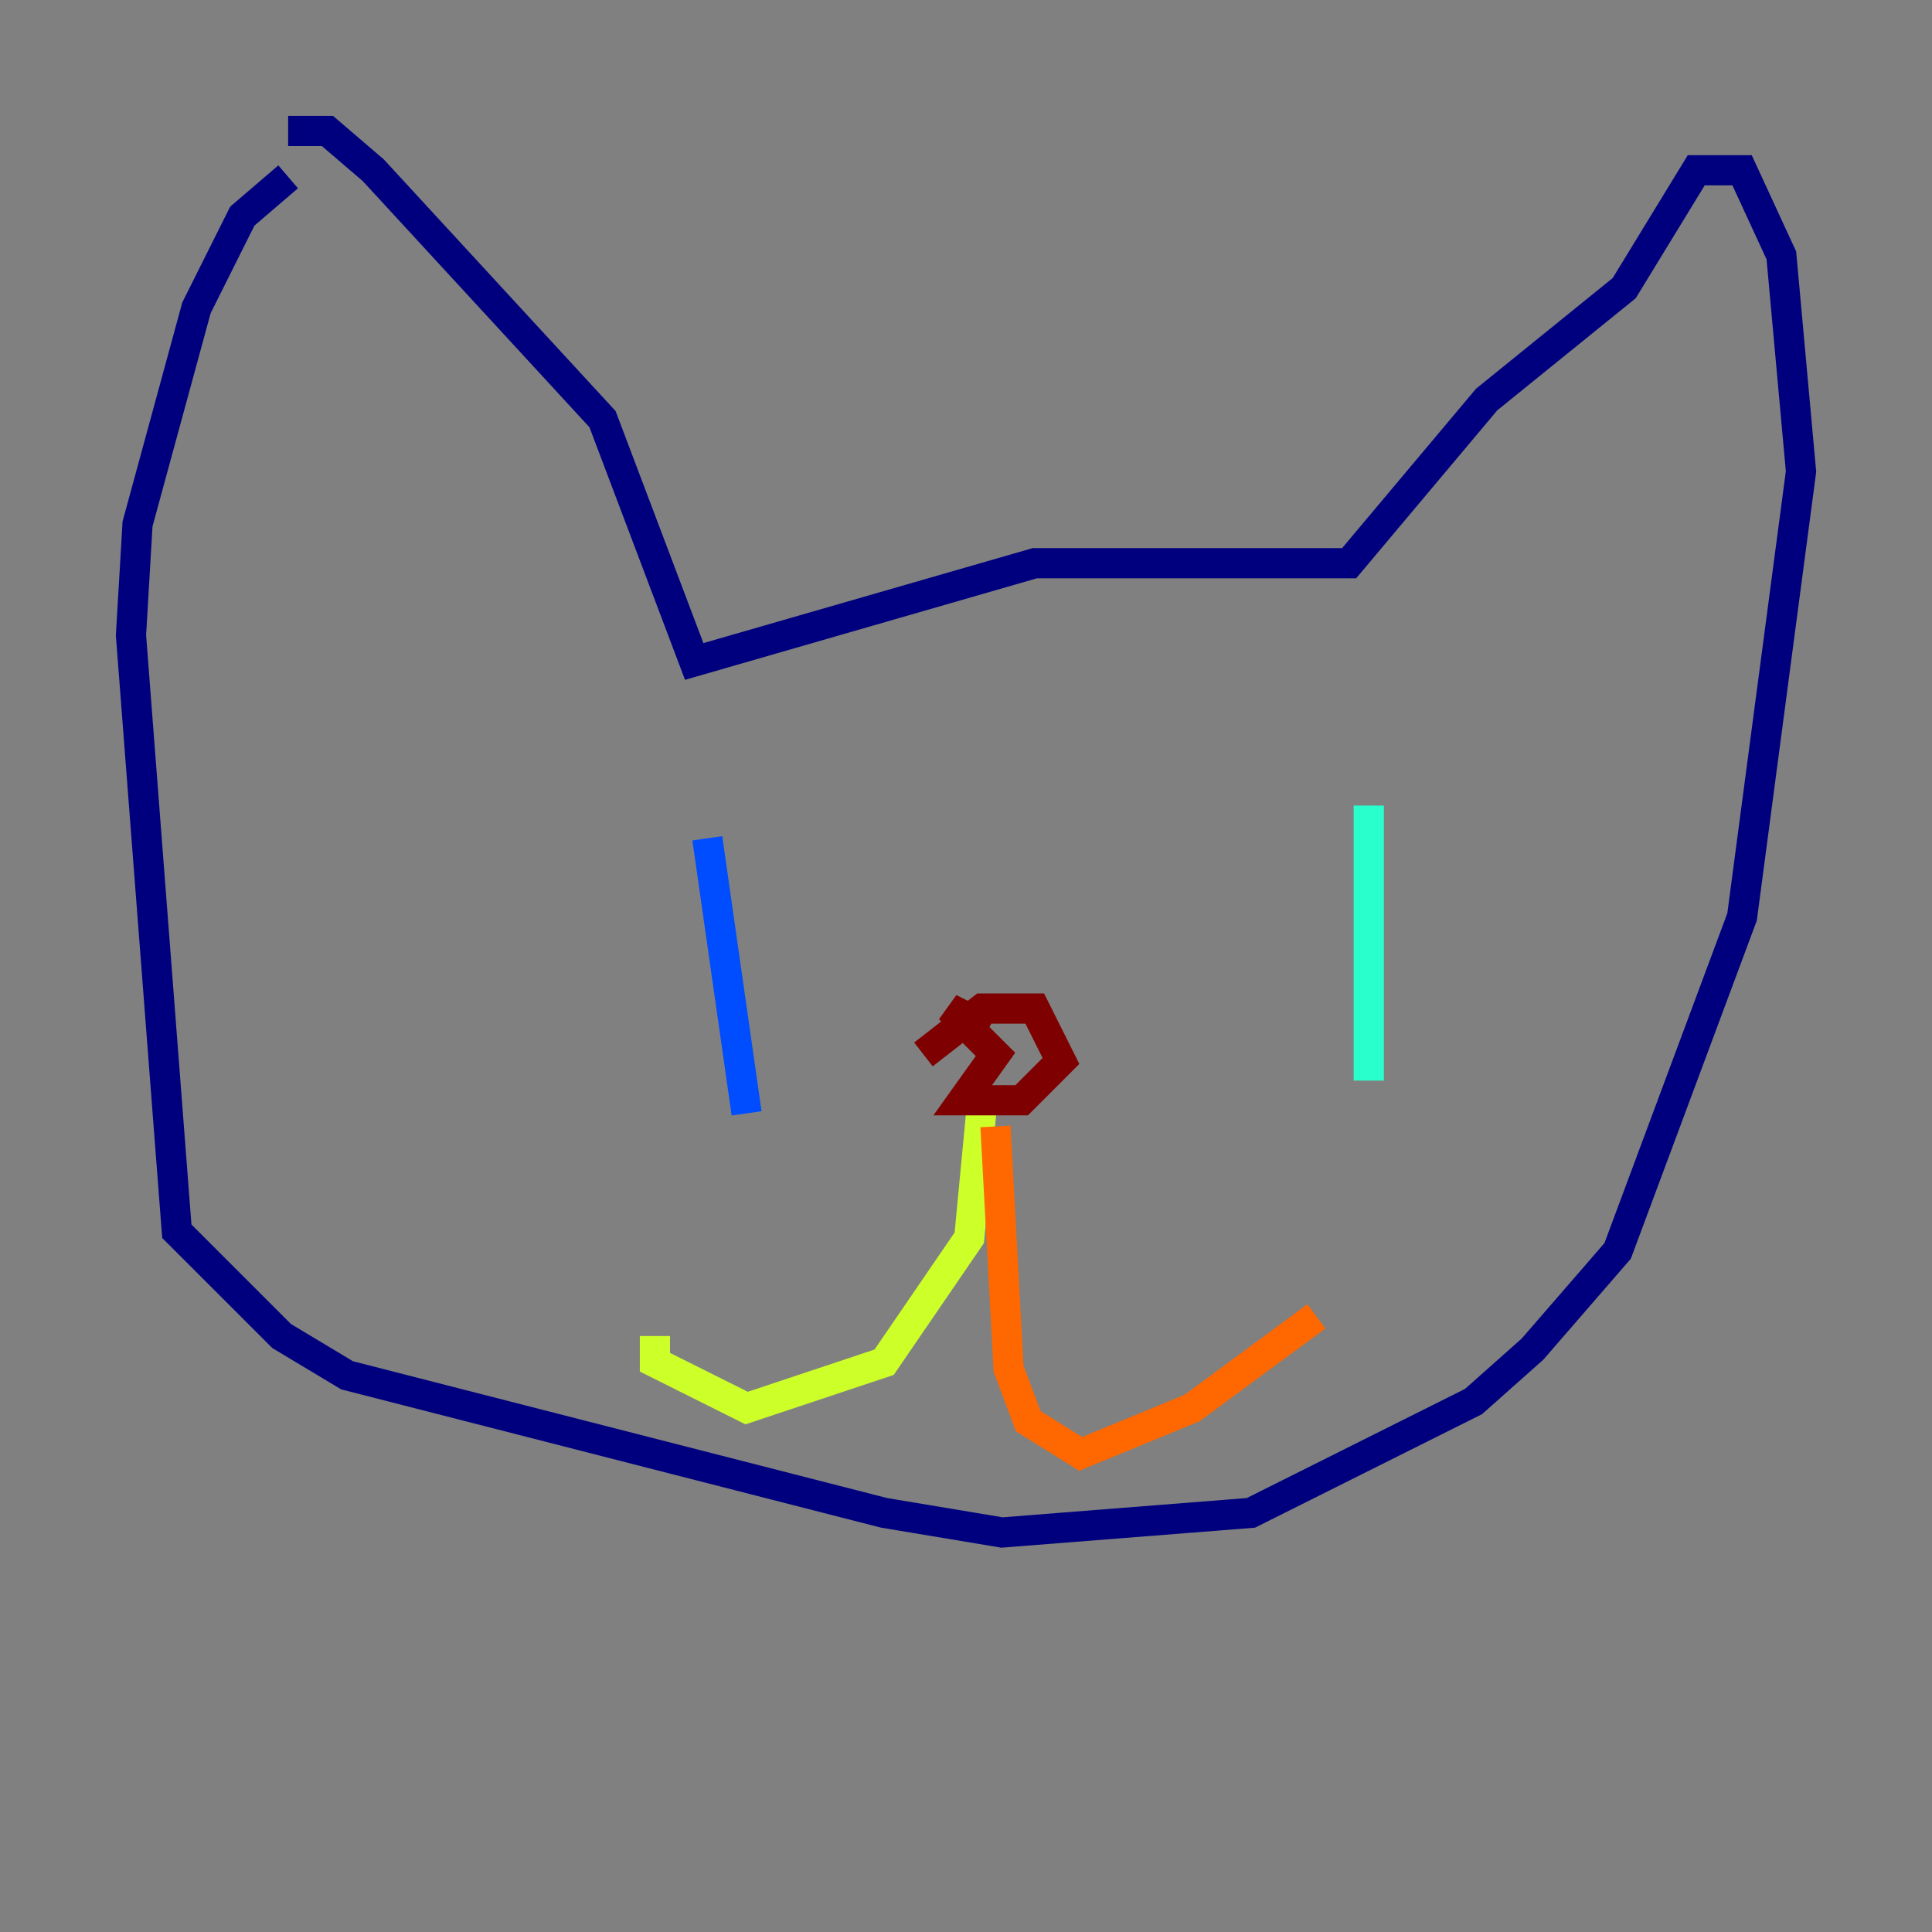 <?xml version="1.0" encoding="utf-8" ?>
<svg baseProfile="tiny" height="128" version="1.2" viewBox="0,0,128,128" width="128" xmlns="http://www.w3.org/2000/svg" xmlns:ev="http://www.w3.org/2001/xml-events" xmlns:xlink="http://www.w3.org/1999/xlink"><rect x="0" y="0" width="128" height="128" fill="#808080" stroke="none"/><defs /><polyline fill="none" points="19.091,11.715 16.054,14.319 13.017,20.393 9.112,34.712 8.678,42.088 11.715,81.573 18.658,88.515 22.997,91.119 58.576,100.231 66.386,101.532 82.875,100.231 97.627,92.854 101.532,89.383 107.173,82.875 115.417,60.746 119.322,31.241 118.02,16.922 115.417,11.281 112.38,11.281 107.607,19.091 98.495,26.468 89.383,37.315 68.556,37.315 45.993,43.824 39.919,27.77 24.732,11.281 21.695,8.678 19.091,8.678" stroke="#00007f" stroke-width="2" /><polyline fill="none" points="46.861,55.539 49.464,73.763" stroke="#004cff" stroke-width="2" /><polyline fill="none" points="90.685,53.37 90.685,71.593" stroke="#29ffcd" stroke-width="2" /><polyline fill="none" points="65.085,72.895 64.217,82.007 58.576,90.251 49.464,93.288 43.39,90.251 43.39,88.515" stroke="#cdff29" stroke-width="2" /><polyline fill="none" points="65.953,74.63 66.82,90.685 68.122,94.156 71.593,96.325 78.969,93.288 87.214,87.214" stroke="#ff6700" stroke-width="2" /><polyline fill="none" points="61.18,69.858 65.085,66.82 68.556,66.82 70.291,70.291 67.688,72.895 63.783,72.895 65.953,69.858 62.915,66.82 65.519,68.122" stroke="#7f0000" stroke-width="2" /></svg>